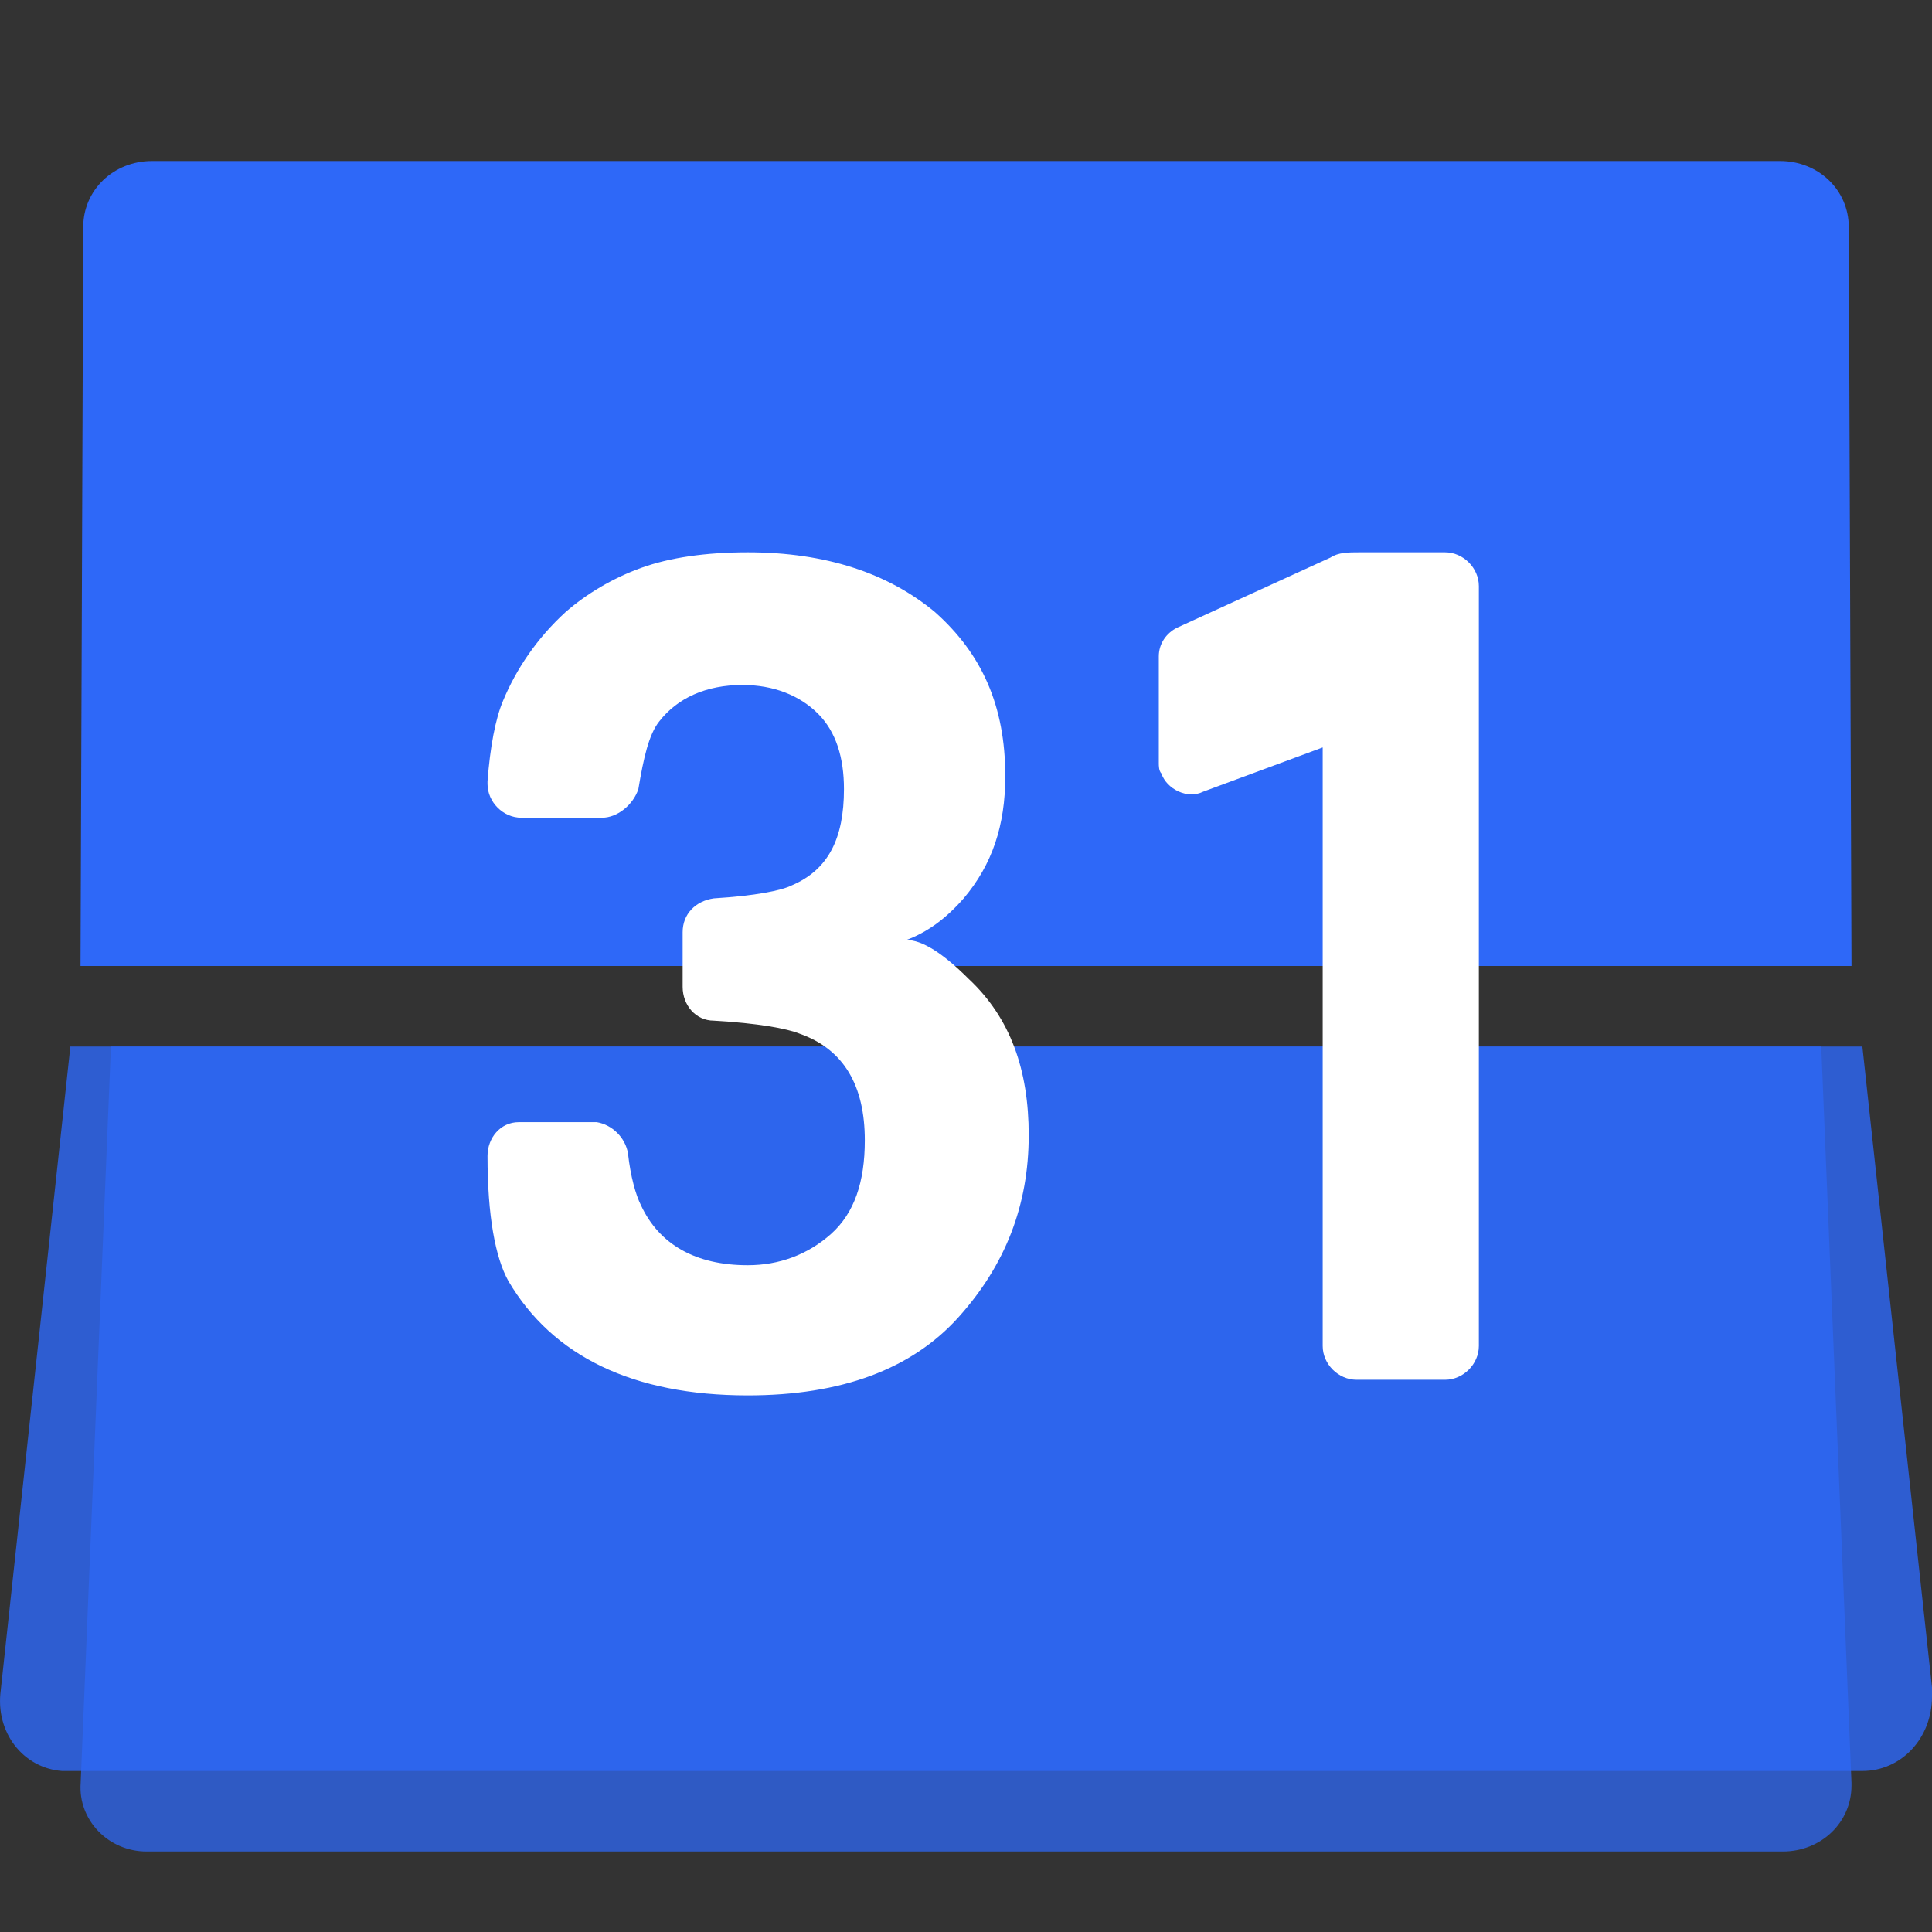 <?xml version="1.0" encoding="UTF-8"?>
<svg width="24px" height="24px" viewBox="0 0 24 24" version="1.1" xmlns="http://www.w3.org/2000/svg" xmlns:xlink="http://www.w3.org/1999/xlink">
    <rect x="0" y="0" width="24" height="24" fill="#333333" stroke="none"/>
    <!-- Generator: Sketch 63.1 (92452) - https://sketch.com -->
    <title>05 图标/格式图标/日历</title>
    <desc>Created with Sketch.</desc>
    <g id="05-图标/格式图标/日历" stroke="none" stroke-width="1" fill="none" fill-rule="evenodd">
        <g id="icon-calendar.ed3f9a4a-(1)" transform="translate(0, 11)">
            <g id="icon_白底" transform="translate(0.05, 0.249)">
                <g id="编组" transform="translate(0.075, 0.224)"></g>
            </g>
        </g>
        <g id="编组-2" transform="translate(0, 2)" fill-rule="nonzero">
            <path d="M1.888,0 L22.112,0 C22.59,0 22.966,0.361 22.966,0.82 L23,10 L1,10 L1.034,0.82 C1.034,0.361 1.41,0 1.888,0 Z" id="路径" fill="#2E68F8"></path>
            <path d="M1.856,21 L22.146,21 C22.624,21 23,20.639 23,20.18 C23,20.18 23,20.148 23,20.148 L22.624,11 L1.378,11 L1.002,20.148 C0.968,20.607 1.344,21 1.822,21 C1.822,21 1.856,21 1.856,21 Z" id="路径" fill="#2E68F8" opacity="0.733"></path>
            <path d="M0.874,20 L23.135,20 C23.619,20 24,19.593 24,19.074 C24,19.037 24,19 24,18.963 L23.135,11 L0.874,11 L0.009,19 C-0.06,19.519 0.286,19.963 0.77,20 C0.805,20 0.84,20 0.874,20 Z" id="路径" fill="#2E68F8" opacity="0.801"></path>
            <path d="M7.801,12.328 C7.833,12.618 7.898,12.845 7.963,12.974 C8.189,13.459 8.641,13.717 9.288,13.717 C9.676,13.717 10.031,13.588 10.322,13.33 C10.613,13.071 10.743,12.683 10.743,12.166 C10.743,11.487 10.484,11.035 9.934,10.841 C9.773,10.776 9.417,10.711 8.868,10.679 C8.641,10.679 8.48,10.485 8.48,10.259 L8.48,9.58 C8.48,9.354 8.641,9.192 8.868,9.16 C9.385,9.128 9.708,9.063 9.837,8.998 C10.29,8.804 10.484,8.416 10.484,7.802 C10.484,7.414 10.387,7.091 10.161,6.865 C9.934,6.639 9.611,6.509 9.223,6.509 C8.771,6.509 8.415,6.671 8.189,6.962 C8.06,7.124 7.995,7.414 7.93,7.802 C7.866,7.996 7.672,8.158 7.478,8.158 L6.476,8.158 C6.25,8.158 6.056,7.964 6.056,7.738 C6.056,7.738 6.056,7.705 6.056,7.705 C6.088,7.285 6.153,6.93 6.25,6.703 C6.411,6.315 6.67,5.928 7.025,5.604 C7.284,5.378 7.607,5.184 7.963,5.055 C8.318,4.926 8.771,4.861 9.288,4.861 C10.258,4.861 11.033,5.12 11.615,5.604 C12.197,6.122 12.488,6.768 12.488,7.641 C12.488,8.255 12.326,8.74 11.971,9.16 C11.745,9.418 11.518,9.58 11.26,9.677 C11.454,9.677 11.712,9.839 12.035,10.162 C12.553,10.647 12.779,11.293 12.779,12.101 C12.779,12.974 12.488,13.717 11.906,14.364 C11.324,15.01 10.452,15.334 9.288,15.334 C7.866,15.334 6.864,14.849 6.314,13.911 C6.153,13.621 6.056,13.103 6.056,12.36 L6.056,12.36 C6.056,12.134 6.217,11.94 6.444,11.94 C6.444,11.94 6.444,11.94 6.444,11.94 L7.413,11.94 C7.607,11.972 7.769,12.134 7.801,12.328 Z M14.395,7.479 L14.395,6.154 C14.395,5.992 14.492,5.863 14.621,5.798 L16.528,4.926 C16.625,4.861 16.755,4.861 16.884,4.861 L17.951,4.861 C18.177,4.861 18.371,5.055 18.371,5.281 L18.371,14.72 C18.371,14.946 18.177,15.14 17.951,15.14 L16.852,15.14 C16.625,15.14 16.431,14.946 16.431,14.72 L16.431,7.285 L14.945,7.835 C14.751,7.932 14.492,7.802 14.427,7.608 C14.395,7.576 14.395,7.511 14.395,7.479 Z" id="形状结合" fill="#FFFFFF"></path>
        </g>
    </g>
</svg>